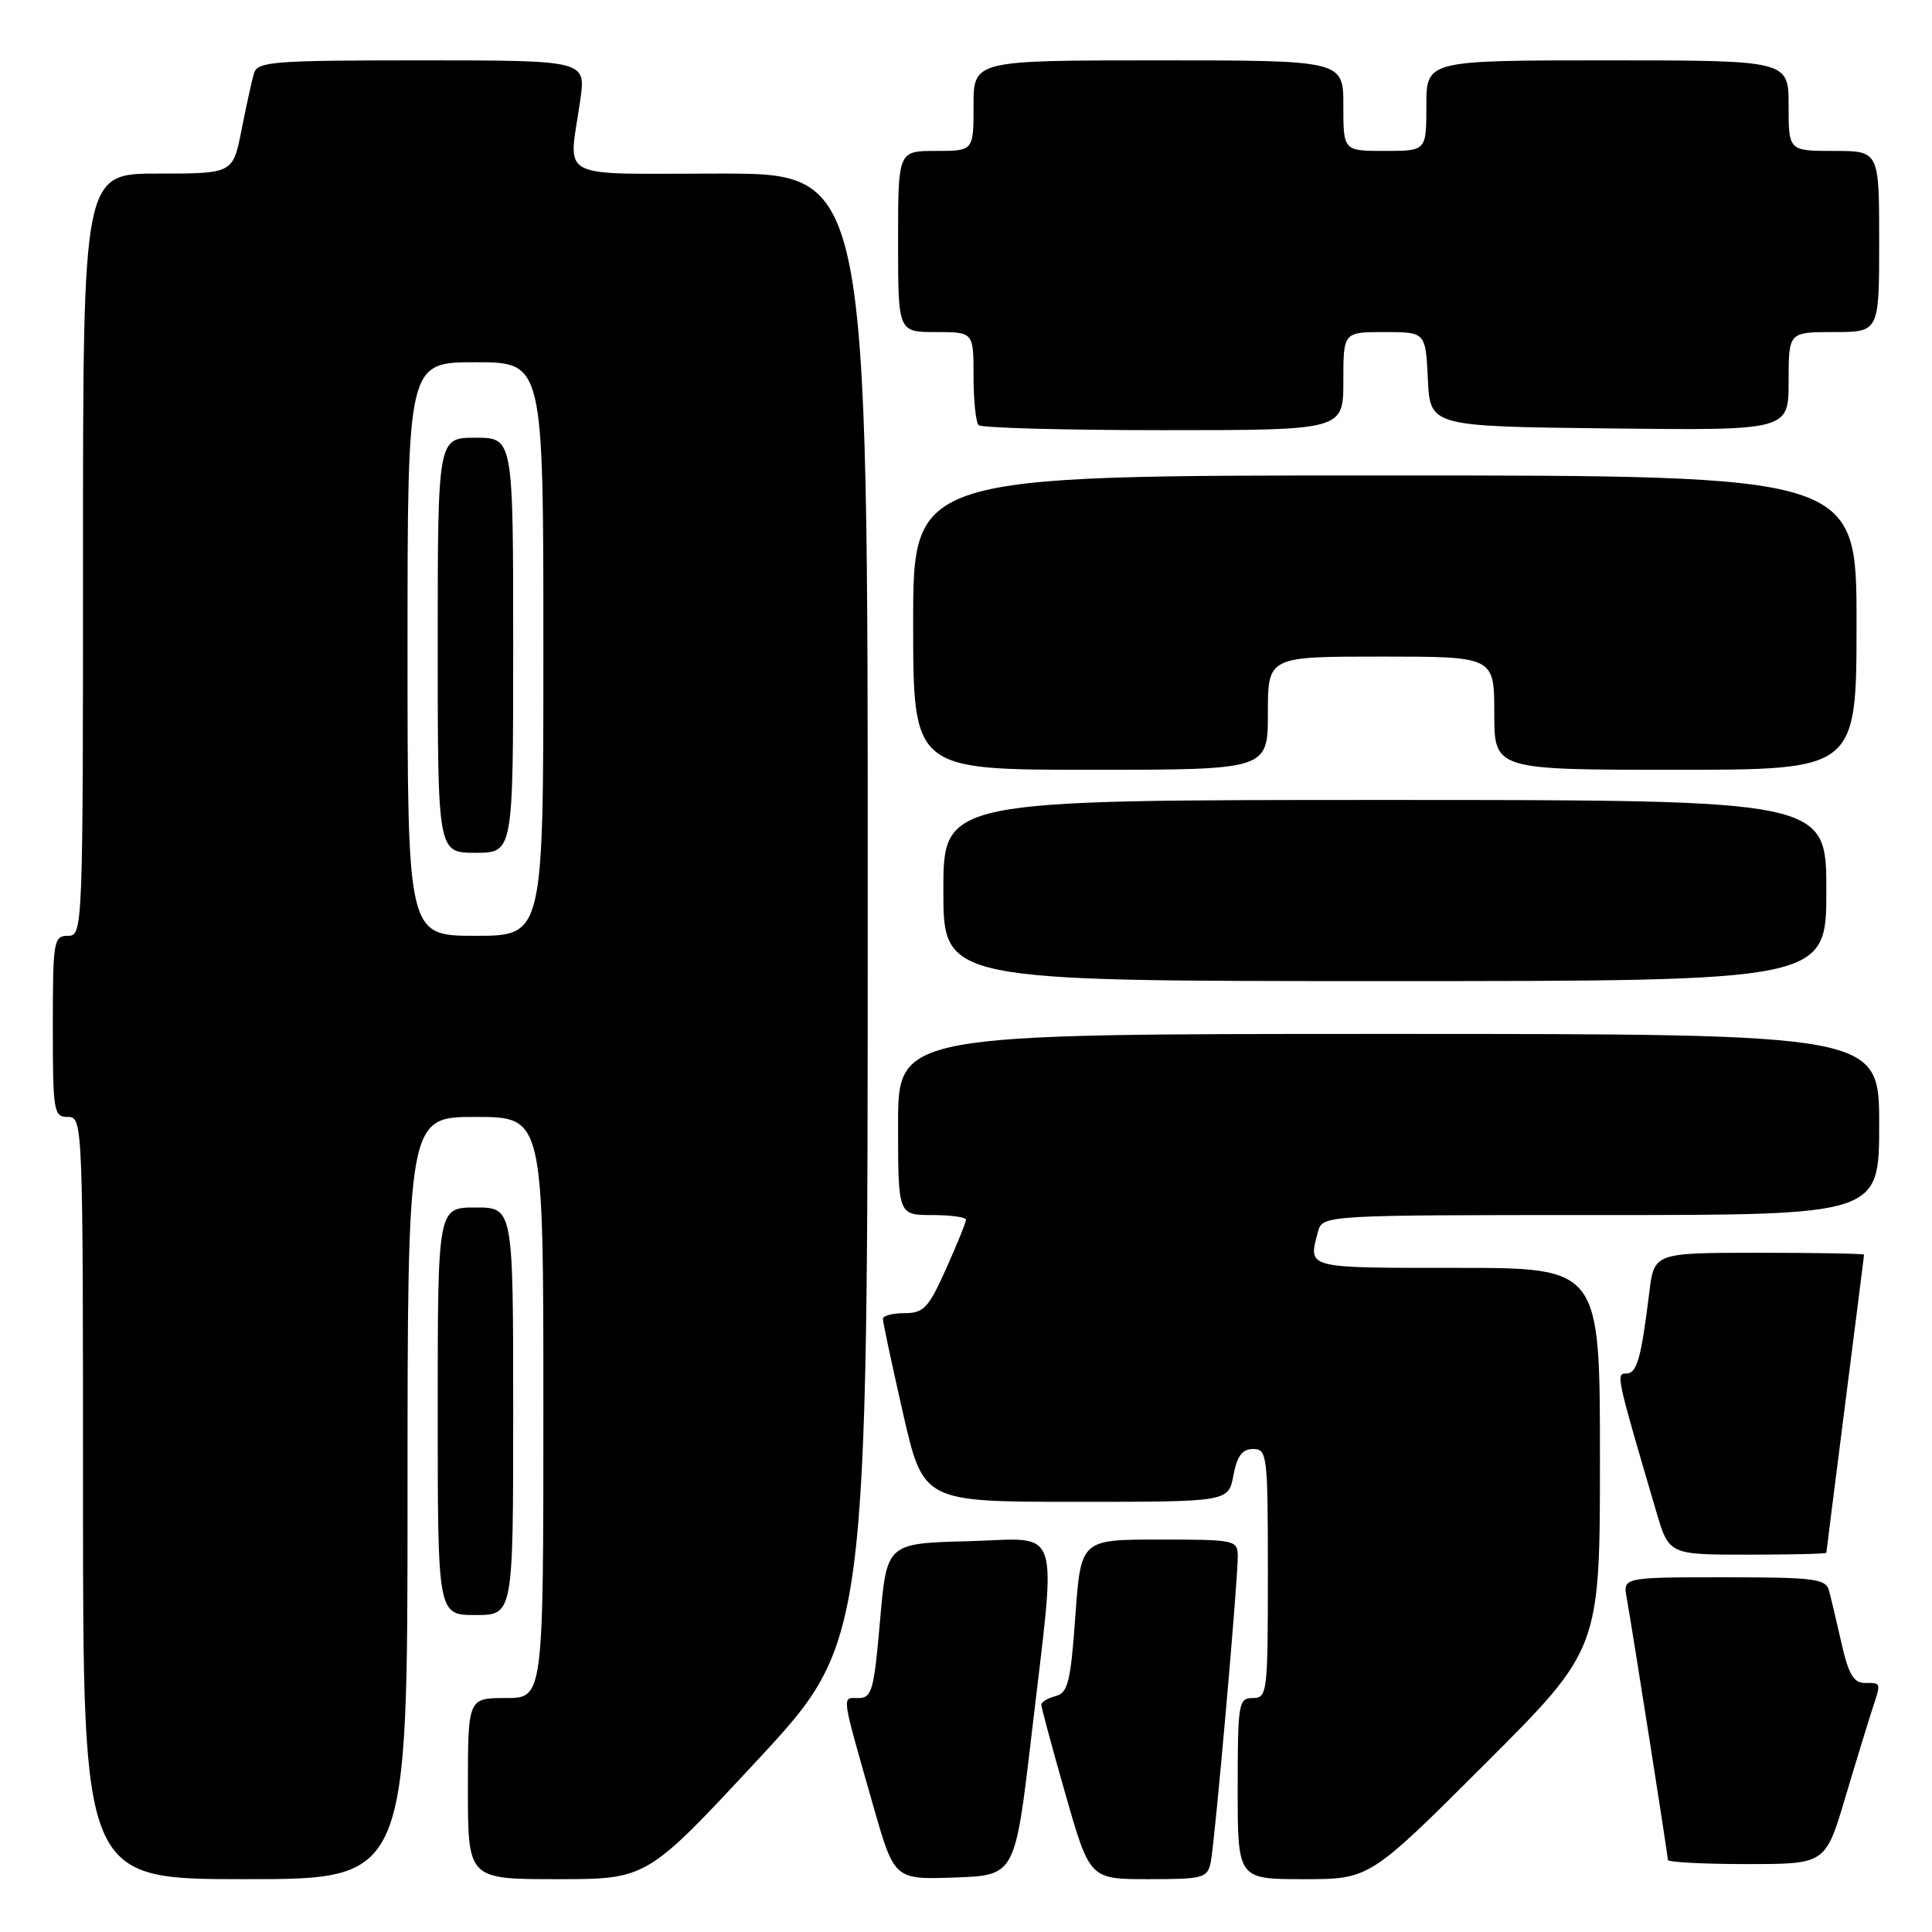 <?xml version="1.0" encoding="UTF-8" standalone="no"?>
<!DOCTYPE svg PUBLIC "-//W3C//DTD SVG 1.1//EN" "http://www.w3.org/Graphics/SVG/1.1/DTD/svg11.dtd" >
<svg xmlns="http://www.w3.org/2000/svg" xmlns:xlink="http://www.w3.org/1999/xlink" version="1.1" viewBox="0 0 256 256">
 <g >
 <path fill="currentColor"
d=" M 54.00 198.50 C 54.00 148.00 54.00 148.00 63.00 148.00 C 72.00 148.00 72.00 148.00 72.00 186.50 C 72.00 225.00 72.00 225.00 67.00 225.00 C 62.00 225.00 62.00 225.00 62.00 237.00 C 62.00 249.00 62.00 249.00 73.85 249.00 C 85.71 249.00 85.71 249.00 100.34 233.25 C 114.97 217.50 114.97 217.50 114.98 120.25 C 115.00 23.00 115.00 23.00 95.50 23.00 C 73.27 23.00 75.35 24.09 76.89 13.25 C 77.64 8.00 77.64 8.00 55.89 8.00 C 36.03 8.00 34.09 8.15 33.64 9.75 C 33.36 10.71 32.62 14.09 32.00 17.25 C 30.86 23.00 30.86 23.00 20.93 23.00 C 11.00 23.00 11.00 23.00 11.00 73.50 C 11.00 123.33 10.97 124.00 9.00 124.00 C 7.11 124.00 7.00 124.67 7.00 136.00 C 7.00 147.33 7.11 148.00 9.00 148.00 C 10.97 148.00 11.00 148.67 11.00 198.50 C 11.00 249.00 11.00 249.00 32.50 249.00 C 54.00 249.00 54.00 249.00 54.00 198.50 Z  M 136.67 230.00 C 140.03 201.23 140.90 203.88 128.25 204.22 C 117.50 204.50 117.50 204.50 116.61 214.75 C 115.81 224.00 115.53 225.00 113.75 225.00 C 111.51 225.00 111.38 224.08 115.71 239.28 C 118.50 249.06 118.50 249.06 126.50 248.78 C 134.50 248.50 134.50 248.50 136.67 230.00 Z  M 160.43 246.75 C 160.97 244.14 164.02 209.59 164.01 206.25 C 164.00 204.06 163.72 204.00 153.61 204.00 C 143.22 204.00 143.22 204.00 142.49 214.12 C 141.87 222.85 141.51 224.32 139.88 224.74 C 138.85 225.01 137.99 225.52 137.98 225.87 C 137.97 226.21 139.41 231.56 141.18 237.75 C 144.40 249.00 144.40 249.00 152.18 249.00 C 159.45 249.00 159.99 248.85 160.43 246.75 Z  M 196.74 233.76 C 212.00 218.52 212.00 218.52 212.00 193.26 C 212.00 168.00 212.00 168.00 193.00 168.00 C 172.90 168.00 173.33 168.11 174.63 163.25 C 175.23 161.00 175.23 161.00 212.12 161.00 C 249.00 161.00 249.00 161.00 249.00 149.00 C 249.00 137.00 249.00 137.00 184.00 137.00 C 119.00 137.00 119.00 137.00 119.00 149.00 C 119.00 161.00 119.00 161.00 123.50 161.00 C 125.97 161.00 128.00 161.28 128.00 161.62 C 128.00 161.97 126.81 164.89 125.36 168.12 C 123.04 173.31 122.39 174.00 119.86 174.00 C 118.29 174.00 116.99 174.34 116.99 174.75 C 116.98 175.16 118.18 180.79 119.65 187.25 C 122.34 199.00 122.34 199.00 142.56 199.00 C 162.78 199.00 162.78 199.00 163.43 195.50 C 163.92 192.92 164.60 192.00 166.05 192.00 C 167.91 192.00 168.00 192.79 168.00 208.50 C 168.00 224.33 167.92 225.00 166.00 225.00 C 164.11 225.00 164.00 225.67 164.00 237.00 C 164.00 249.00 164.00 249.00 172.74 249.00 C 181.48 249.00 181.48 249.00 196.74 233.76 Z  M 244.49 238.25 C 245.92 233.44 247.53 228.20 248.05 226.60 C 249.28 222.86 249.31 223.00 247.10 223.00 C 245.62 223.00 244.93 221.83 244.01 217.75 C 243.36 214.86 242.61 211.71 242.35 210.75 C 241.92 209.19 240.38 209.00 228.46 209.00 C 215.05 209.00 215.05 209.00 215.55 211.75 C 216.31 216.01 221.00 245.82 221.00 246.45 C 221.00 246.75 225.70 247.00 231.44 247.00 C 241.88 247.00 241.88 247.00 244.49 238.25 Z  M 68.00 187.00 C 68.00 160.00 68.00 160.00 63.00 160.00 C 58.00 160.00 58.00 160.00 58.00 187.00 C 58.00 214.00 58.00 214.00 63.00 214.00 C 68.00 214.00 68.00 214.00 68.00 187.00 Z  M 242.00 205.75 C 242.01 205.61 243.13 196.72 244.50 186.00 C 245.87 175.28 246.99 166.39 247.00 166.25 C 247.00 166.11 240.74 166.00 233.09 166.00 C 219.19 166.00 219.19 166.00 218.54 171.25 C 217.46 180.02 216.90 182.00 215.49 182.00 C 214.10 182.00 214.16 182.26 219.45 200.25 C 221.14 206.00 221.14 206.00 231.57 206.00 C 237.31 206.00 242.00 205.89 242.00 205.75 Z  M 242.00 118.00 C 242.00 106.00 242.00 106.00 183.50 106.00 C 125.00 106.00 125.00 106.00 125.00 118.00 C 125.00 130.00 125.00 130.00 183.50 130.00 C 242.00 130.00 242.00 130.00 242.00 118.00 Z  M 168.00 94.50 C 168.00 87.00 168.00 87.00 183.00 87.00 C 198.00 87.00 198.00 87.00 198.00 94.50 C 198.00 102.00 198.00 102.00 222.00 102.00 C 246.00 102.00 246.00 102.00 246.00 82.50 C 246.00 63.00 246.00 63.00 183.50 63.00 C 121.00 63.00 121.00 63.00 121.00 82.50 C 121.00 102.00 121.00 102.00 144.50 102.00 C 168.00 102.00 168.00 102.00 168.00 94.50 Z  M 178.00 50.50 C 178.00 44.00 178.00 44.00 183.45 44.00 C 188.90 44.00 188.90 44.00 189.20 50.25 C 189.50 56.50 189.50 56.50 213.25 56.77 C 237.00 57.04 237.00 57.04 237.00 50.52 C 237.00 44.00 237.00 44.00 243.00 44.00 C 249.00 44.00 249.00 44.00 249.00 32.00 C 249.00 20.00 249.00 20.00 243.00 20.00 C 237.00 20.00 237.00 20.00 237.00 14.00 C 237.00 8.00 237.00 8.00 213.00 8.00 C 189.00 8.00 189.00 8.00 189.00 14.00 C 189.00 20.00 189.00 20.00 183.50 20.00 C 178.00 20.00 178.00 20.00 178.00 14.00 C 178.00 8.00 178.00 8.00 153.50 8.00 C 129.00 8.00 129.00 8.00 129.00 14.00 C 129.00 20.00 129.00 20.00 124.00 20.00 C 119.00 20.00 119.00 20.00 119.00 32.00 C 119.00 44.00 119.00 44.00 124.00 44.00 C 129.00 44.00 129.00 44.00 129.00 49.83 C 129.00 53.04 129.30 55.97 129.67 56.33 C 130.03 56.70 141.06 57.00 154.17 57.00 C 178.00 57.00 178.00 57.00 178.00 50.50 Z  M 54.00 86.00 C 54.00 48.00 54.00 48.00 63.00 48.00 C 72.00 48.00 72.00 48.00 72.00 86.00 C 72.00 124.00 72.00 124.00 63.00 124.00 C 54.00 124.00 54.00 124.00 54.00 86.00 Z  M 68.00 85.50 C 68.00 58.00 68.00 58.00 63.00 58.00 C 58.00 58.00 58.00 58.00 58.00 85.50 C 58.00 113.00 58.00 113.00 63.00 113.00 C 68.00 113.00 68.00 113.00 68.00 85.50 Z "/>
</g>
</svg>